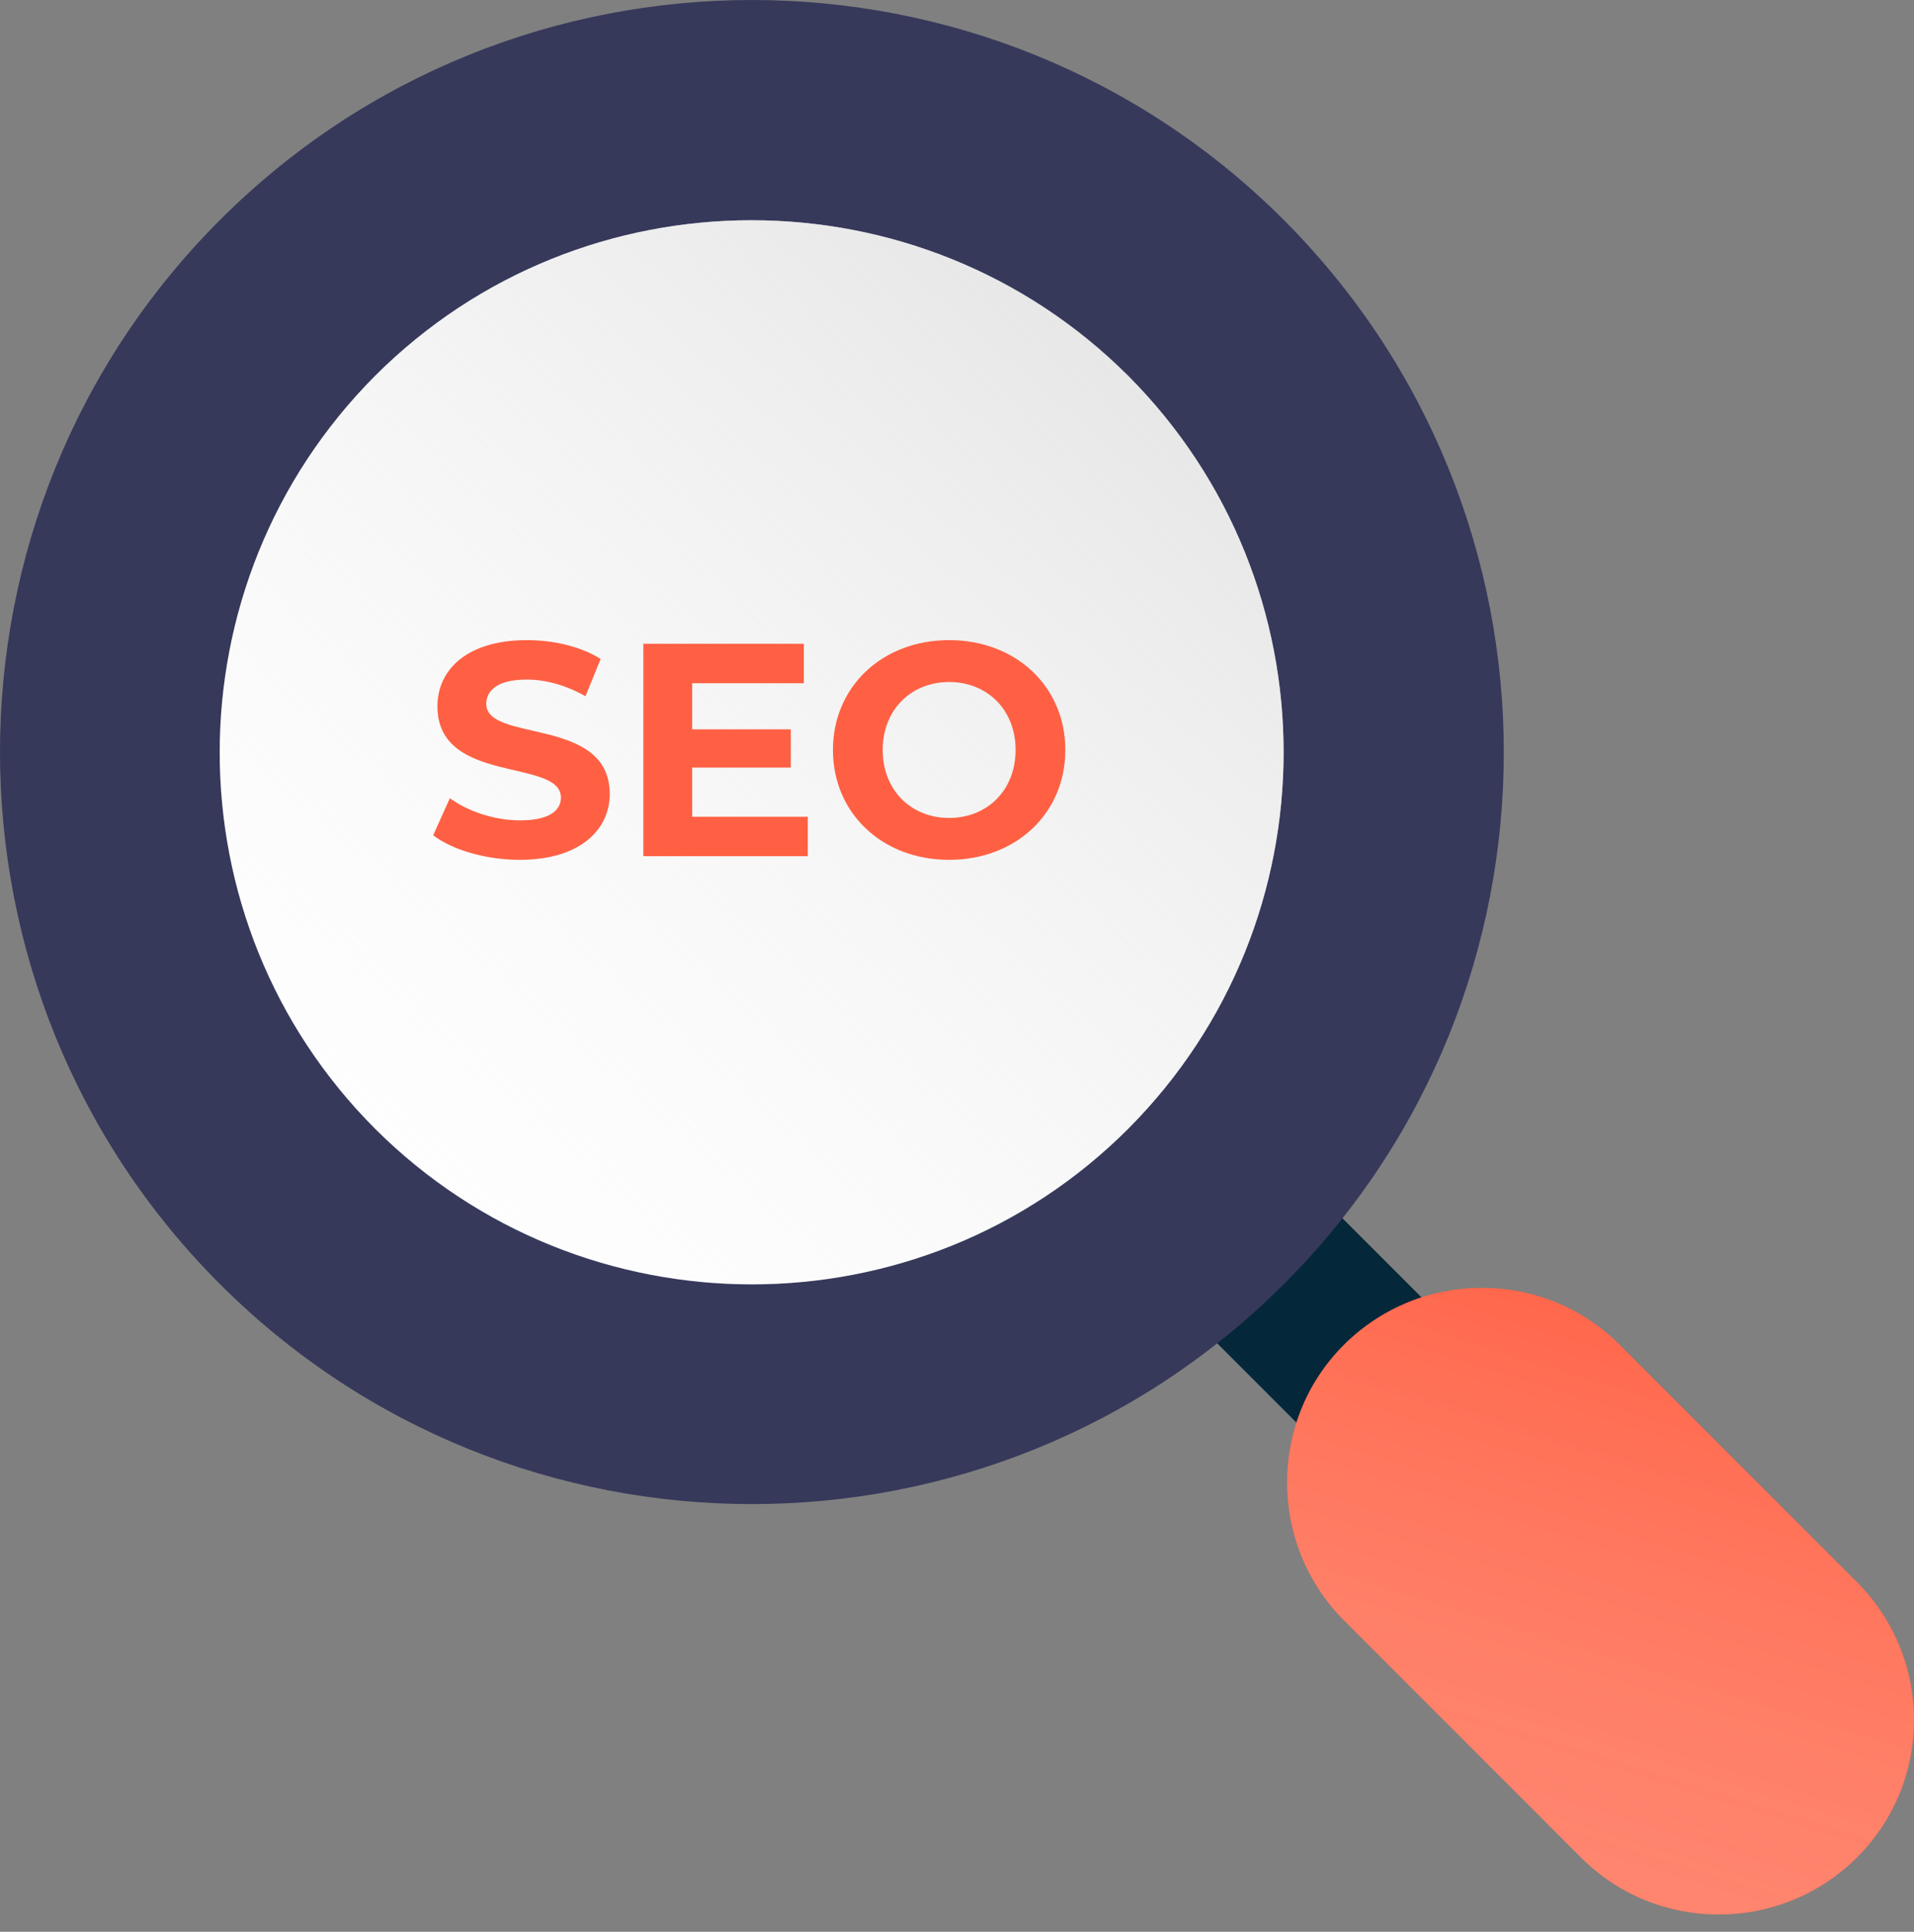 <svg width="110" height="111" viewBox="0 0 110 111" fill="none" xmlns="http://www.w3.org/2000/svg">
<rect x="0" y="0" width="110" height="111" fill="#808080" stroke="none"/>
<path d="M75.47 82.704L82.662 75.511L75.08 67.929L67.888 75.121L75.47 82.704Z" fill="#04283A"/>
<path d="M73.784 12.641C56.929 -4.214 29.496 -4.214 12.641 12.641C-4.214 29.496 -4.214 56.929 12.641 73.784C29.496 90.639 56.929 90.639 73.784 73.784C90.639 56.958 90.639 29.525 73.784 12.641Z" fill="#37395B"/>
<path d="M106.709 90.901L93.08 77.272C88.721 72.913 81.63 72.913 77.242 77.272C72.883 81.631 72.883 88.722 77.242 93.11L90.871 106.739C95.23 111.098 102.321 111.098 106.709 106.739C111.097 102.38 111.097 95.289 106.709 90.901Z" fill="#FF6043"/>
<path d="M106.709 90.901L93.08 77.272C88.721 72.913 81.63 72.913 77.242 77.272C72.883 81.631 72.883 88.722 77.242 93.11L90.871 106.739C95.23 111.098 102.321 111.098 106.709 106.739C111.097 102.38 111.097 95.289 106.709 90.901Z" fill="url(#paint0_linear)"/>
<path d="M64.834 64.863C52.919 76.778 33.507 76.778 21.563 64.863C9.649 52.948 9.649 33.536 21.563 21.592C33.478 9.677 52.89 9.677 64.834 21.592C76.749 33.536 76.749 52.919 64.834 64.863Z" fill="white"/>
<path d="M64.834 64.863C52.919 76.778 33.507 76.778 21.563 64.863C9.649 52.948 9.649 33.536 21.563 21.592C33.478 9.677 52.89 9.677 64.834 21.592C76.749 33.536 76.749 52.919 64.834 64.863Z" fill="url(#paint1_linear)"/>
<path d="M29.865 49.406C33.352 49.406 35.043 47.662 35.043 45.622C35.043 41.141 27.947 42.693 27.947 40.443C27.947 39.676 28.592 39.048 30.266 39.048C31.347 39.048 32.515 39.362 33.648 40.007L34.52 37.863C33.387 37.148 31.818 36.782 30.283 36.782C26.813 36.782 25.14 38.508 25.14 40.583C25.14 45.116 32.236 43.547 32.236 45.831C32.236 46.581 31.556 47.139 29.882 47.139C28.418 47.139 26.883 46.616 25.854 45.866L24.895 47.993C25.977 48.83 27.929 49.406 29.865 49.406Z" fill="#FF6043"/>
<path d="M39.781 46.93V44.105H45.447V41.908H39.781V39.258H46.197V36.991H36.973V49.196H46.424V46.93H39.781Z" fill="#FF6043"/>
<path d="M54.548 49.406C58.384 49.406 61.226 46.738 61.226 43.094C61.226 39.45 58.384 36.782 54.548 36.782C50.695 36.782 47.87 39.467 47.87 43.094C47.87 46.72 50.695 49.406 54.548 49.406ZM54.548 46.999C52.369 46.999 50.73 45.413 50.73 43.094C50.73 40.775 52.369 39.188 54.548 39.188C56.728 39.188 58.367 40.775 58.367 43.094C58.367 45.413 56.728 46.999 54.548 46.999Z" fill="#FF6043"/>
<defs>
<linearGradient id="paint0_linear" x1="105.924" y1="75.059" x2="77.736" y2="165.873" gradientUnits="userSpaceOnUse">
<stop stop-color="#FF6043"/>
<stop offset="1" stop-color="white" stop-opacity="0"/>
</linearGradient>
<linearGradient id="paint1_linear" x1="73.668" y1="12.58" x2="12.642" y2="82.76" gradientUnits="userSpaceOnUse">
<stop offset="0.097" stop-color="#D6D6D6" stop-opacity="0.63"/>
<stop offset="1" stop-color="white" stop-opacity="0"/>
</linearGradient>
</defs>
</svg>
